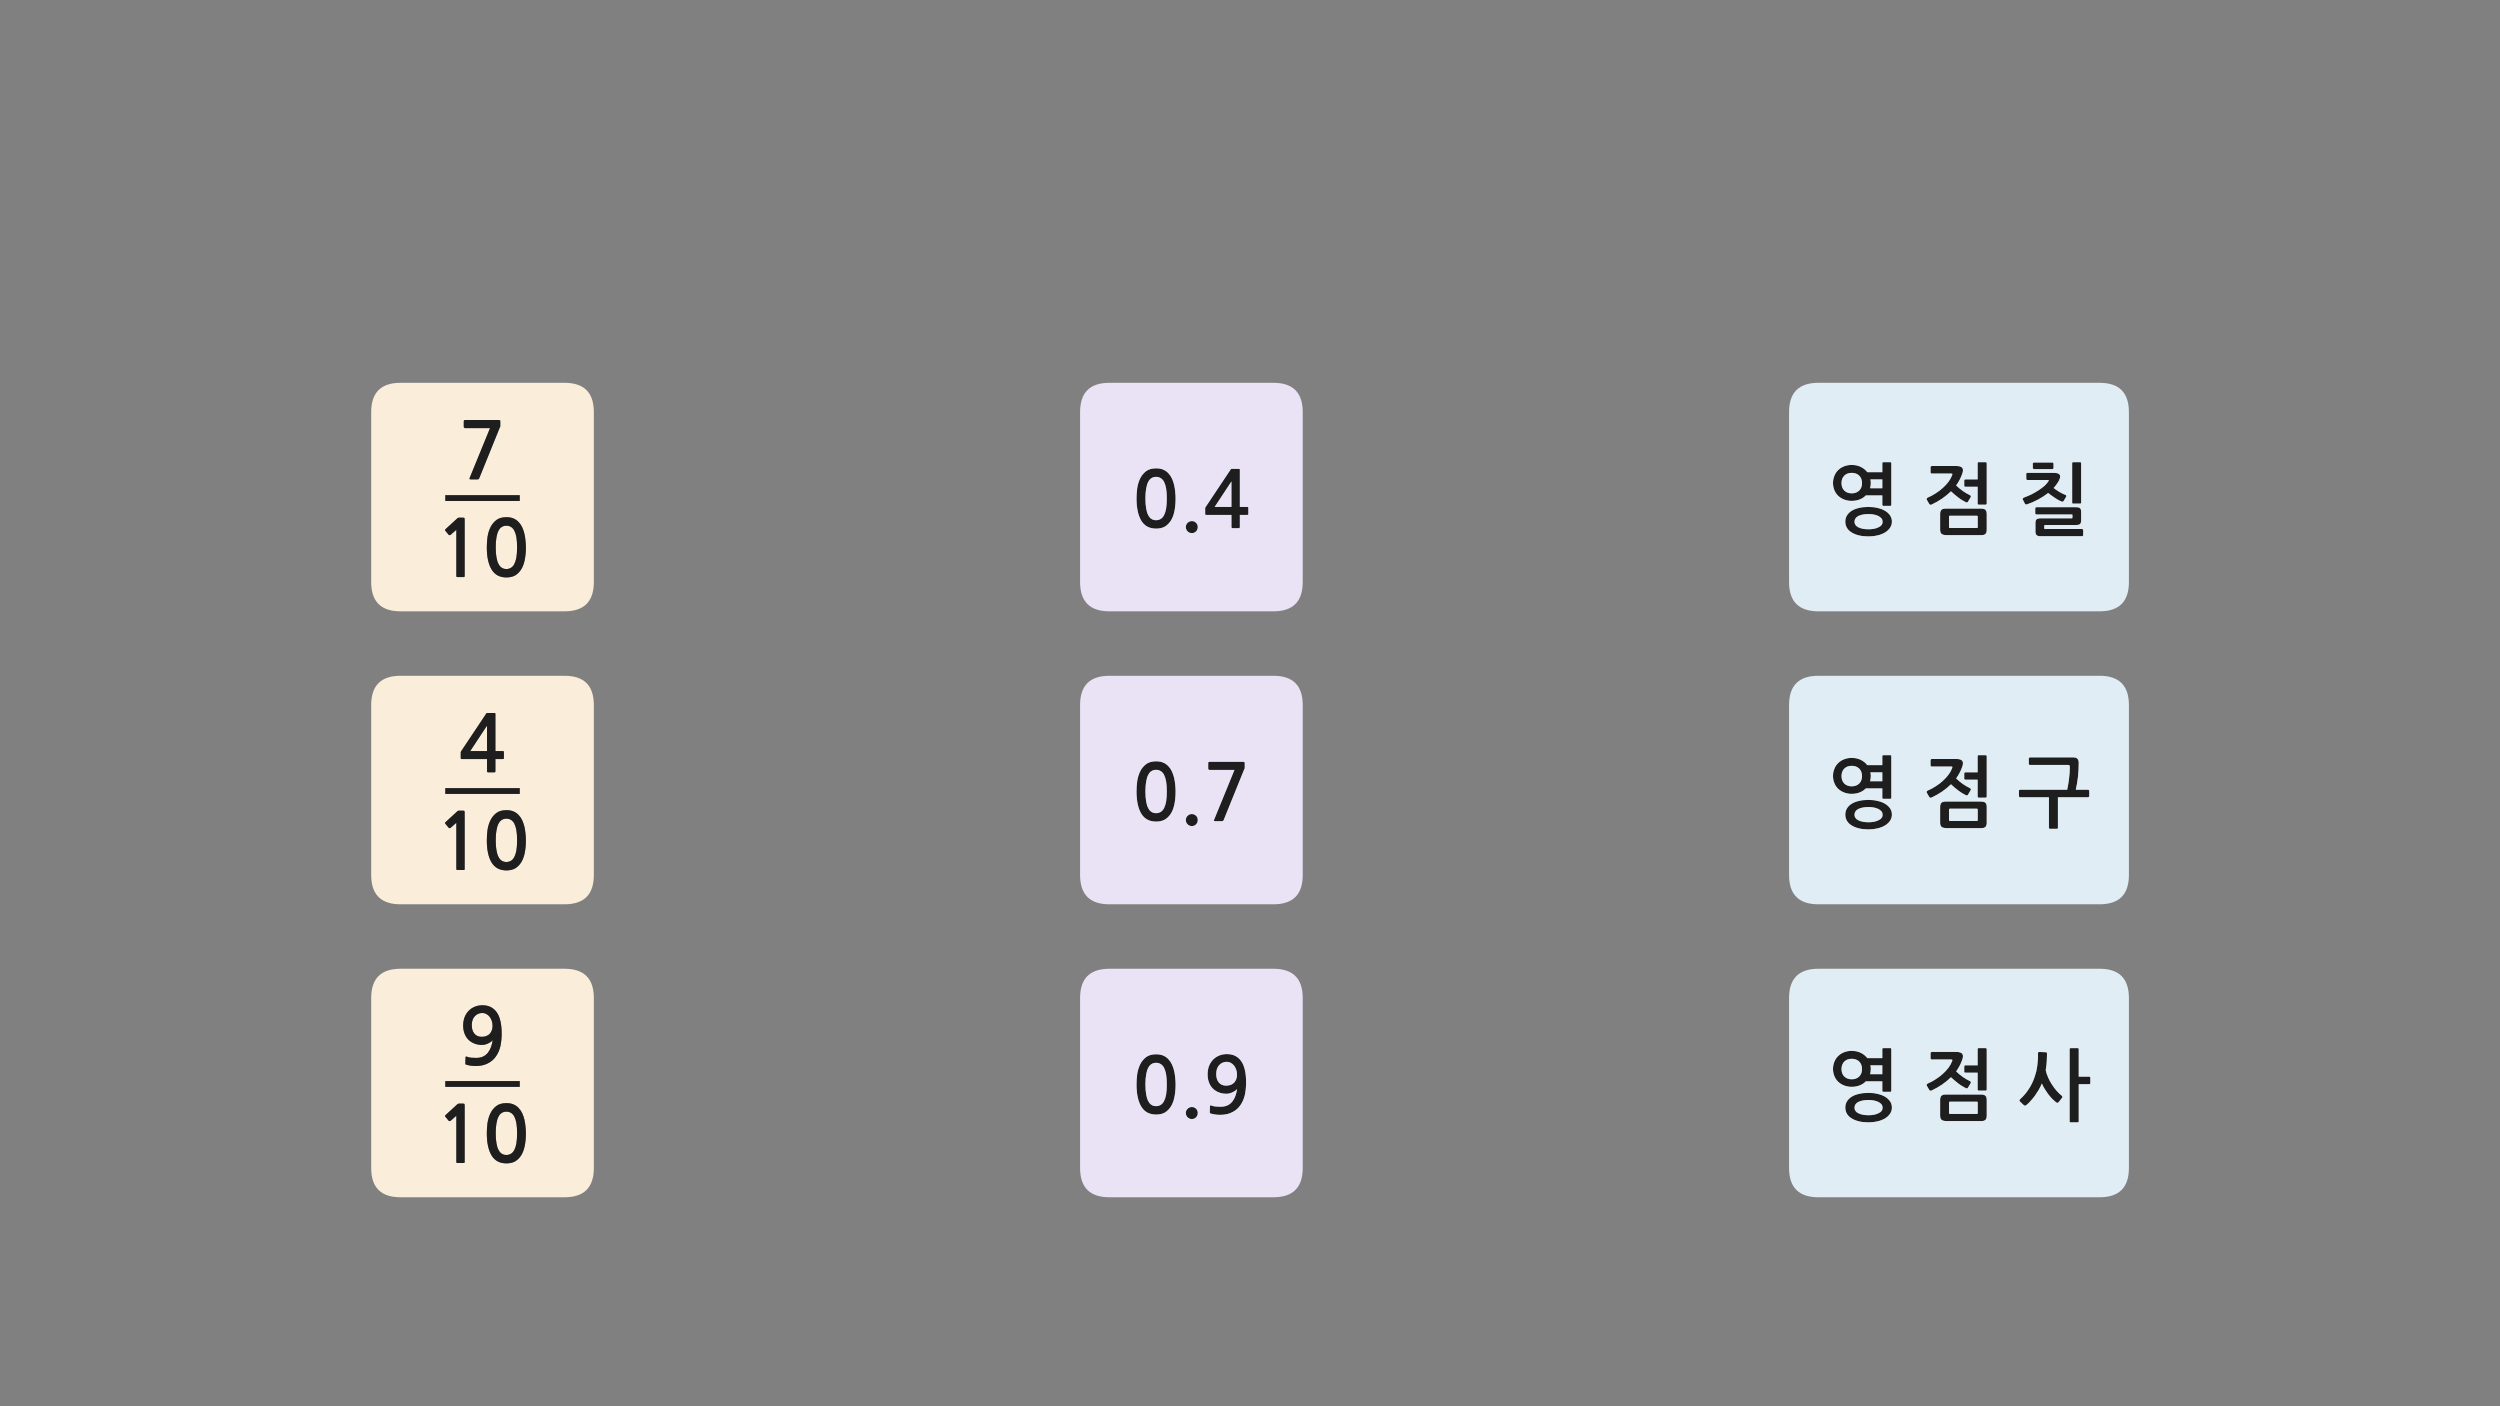 
<svg xmlns="http://www.w3.org/2000/svg" version="1.1" xmlns:xlink="http://www.w3.org/1999/xlink" preserveAspectRatio="none" x="0px" y="0px" width="1280px" height="720px" viewBox="0 0 1280 720">
<rect x="0" y="0" width="1280" height="720" fill="#808080" stroke="none"/>
<defs>
<g id="Layer0_0_FILL">
<path fill="#FAEDDA" stroke="none" d="
M 205.05 496
Q 190.05 496 190.05 511
L 190.05 598
Q 190.05 613 205.05 613
L 289.05 613
Q 304.05 613 304.05 598
L 304.05 511
Q 304.05 496 289.05 496
L 205.05 496
M 239.8 517.7
Q 241.1 516.3 242.95 515.5 244.75 514.7 247.05 514.7 251.75 514.7 254.3 518.25 256.85 521.8 256.85 529.25 256.85 532.6 256.2 535.65 255.5 538.65 253.9 540.9 252.35 543.15 249.75 544.45 247.2 545.8 243.5 545.8 242.35 545.8 240.9 545.6 239.5 545.4 238.55 545.05 238.2 544.95 238.25 544.55
L 238.35 541.35
Q 238.45 540.8 239 541 240.05 541.45 241.25 541.55 242.4 541.65 243.8 541.65 245.9 541.65 247.35 540.95 248.8 540.25 249.8 539 250.8 537.75 251.4 536.1 252 534.4 252.25 532.5 251.9 533 251.3 533.45 250.65 533.9 249.9 534.25 249.15 534.6 248.35 534.8 247.55 535 246.8 535 244.65 535 242.9 534.3 241.1 533.6 239.8 532.3 238.5 531 237.85 529.2 237.15 527.4 237.15 525.1 237.15 522.9 237.8 521 238.5 519.1 239.8 517.7
M 227.95 555
L 266.15 555 227.95 555
M 237.75 565.2
Q 237.9 565.35 237.9 566.15
L 237.9 594.95
Q 237.9 595.45 237.4 595.45
L 234.2 595.45
Q 233.65 595.45 233.65 594.95
L 233.65 571.25 230.7 573.85
Q 230.45 574 230.2 574 229.95 574.05 229.8 573.9
L 228 571.75
Q 227.85 571.6 227.9 571.35 227.9 571.15 228.1 570.95
L 234.25 565.3
Q 234.3 565.2 234.5 565.15 234.7 565.05 234.85 565.05
L 236.95 565.05
Q 237.65 565.05 237.75 565.2
M 254.15 566.25
Q 256.1 564.8 259.3 564.8 261.35 564.8 262.9 565.45 264.5 566.15 265.55 567.3 266.7 568.5 267.4 570.05 268.1 571.6 268.5 573.3 268.9 575 269.05 576.8 269.25 578.55 269.25 580.2 269.25 583.85 268.65 586.75 268.05 589.65 266.8 591.6 265.55 593.55 263.7 594.65 261.85 595.65 259.3 595.65 254.15 595.65 251.7 591.6 249.25 587.55 249.25 580.2 249.25 577.75 249.6 575 250 572.3 251.1 570 252.2 567.75 254.15 566.25
M 254.2 575.05
Q 253.8 577.2 253.8 580.2 253.8 583.3 254.2 585.45 254.55 587.55 255.3 588.85 256 590.2 257 590.75 258 591.35 259.3 591.35 260.5 591.35 261.55 590.75 262.55 590.2 263.3 588.85 264 587.55 264.4 585.45 264.75 583.3 264.75 580.2 264.75 577.2 264.4 575.05 264 572.95 263.3 571.6 262.55 570.3 261.55 569.75 260.5 569.15 259.3 569.15 258 569.15 257 569.75 256 570.3 255.3 571.6 254.55 572.95 254.2 575.05
M 241.55 524.9
Q 241.55 527.65 242.9 529.25 244.2 530.85 246.65 530.85 249.25 530.85 250.75 529.3 252.2 527.7 252.2 525.25 252.2 523.9 251.8 522.7 251.4 521.5 250.7 520.6 250 519.7 249.05 519.2 248.1 518.65 247 518.65 244.6 518.65 243.05 520.35 241.55 522 241.55 524.9
M 205.05 346
Q 190.05 346 190.05 361
L 190.05 448
Q 190.05 463 205.05 463
L 289.05 463
Q 304.05 463 304.05 448
L 304.05 361
Q 304.05 346 289.05 346
L 205.05 346
M 236.1 384.65
Q 236.25 384.35 236.4 384.2
L 248.8 365.6
Q 249 365.25 249.1 365.15 249.2 365.05 249.6 365.05
L 253.25 365.05
Q 253.55 365.05 253.6 365.2 253.65 365.3 253.65 365.65
L 253.65 384.55 257.35 384.55
Q 257.7 384.55 257.85 384.65 258 384.75 258 385.15
L 258 388.05
Q 258 388.45 257.85 388.55 257.7 388.65 257.35 388.65
L 253.65 388.65 253.65 394.75
Q 253.65 395.2 253.5 395.3 253.4 395.45 253 395.45
L 250.1 395.45
Q 249.65 395.45 249.5 395.3 249.35 395.15 249.35 394.75
L 249.35 388.65 236.55 388.65
Q 236.2 388.65 236.05 388.55 235.9 388.5 235.9 388.2
L 235.9 385.2
Q 235.9 384.95 236.1 384.65
M 227.95 405
L 266.15 405 227.95 405
M 265.55 417.3
Q 266.7 418.5 267.4 420.05 268.1 421.6 268.5 423.3 268.9 425 269.05 426.8 269.25 428.55 269.25 430.2 269.25 433.85 268.65 436.75 268.05 439.65 266.8 441.6 265.55 443.55 263.7 444.65 261.85 445.65 259.3 445.65 254.15 445.65 251.7 441.6 249.25 437.55 249.25 430.2 249.25 427.75 249.6 425 250 422.3 251.1 420 252.2 417.75 254.15 416.25 256.1 414.8 259.3 414.8 261.35 414.8 262.9 415.45 264.5 416.15 265.55 417.3
M 237.75 415.2
Q 237.9 415.35 237.9 416.15
L 237.9 444.95
Q 237.9 445.45 237.4 445.45
L 234.2 445.45
Q 233.65 445.45 233.65 444.95
L 233.65 421.25 230.7 423.85
Q 230.45 424 230.2 424 229.95 424.05 229.8 423.9
L 228 421.75
Q 227.85 421.6 227.9 421.35 227.9 421.15 228.1 420.95
L 234.25 415.3
Q 234.3 415.2 234.5 415.15 234.7 415.05 234.85 415.05
L 236.95 415.05
Q 237.65 415.05 237.75 415.2
M 261.55 419.75
Q 260.5 419.15 259.3 419.15 258 419.15 257 419.75 256 420.3 255.3 421.6 254.55 422.95 254.2 425.05 253.8 427.2 253.8 430.2 253.8 433.3 254.2 435.45 254.55 437.55 255.3 438.85 256 440.2 257 440.75 258 441.35 259.3 441.35 260.5 441.35 261.55 440.75 262.55 440.2 263.3 438.85 264 437.55 264.4 435.45 264.75 433.3 264.75 430.2 264.75 427.2 264.4 425.05 264 422.95 263.3 421.6 262.55 420.3 261.55 419.75
M 249.35 384.55
L 249.35 371.5 240.75 384.55 249.35 384.55
M 289.05 196
L 205.05 196
Q 190.05 196 190.05 211
L 190.05 298
Q 190.05 313 205.05 313
L 289.05 313
Q 304.05 313 304.05 298
L 304.05 211
Q 304.05 196 289.05 196
M 255.9 218.85
L 245.35 244.9
Q 245.15 245.2 245 245.35 244.85 245.45 244.45 245.45
L 241.2 245.45
Q 240.6 245.45 240.45 245.3 240.3 245.2 240.45 244.75
L 250.9 219.2 238.15 219.2
Q 237.85 219.2 237.65 219 237.45 218.85 237.45 218.5
L 237.45 215.7
Q 237.45 215.05 238.15 215.05
L 255.15 215.05
Q 255.85 215.05 256 215.2 256.15 215.35 256.15 215.8
L 256.15 218.2
Q 256.15 218.55 255.9 218.85
M 227.95 255
L 266.15 255 227.95 255
M 265.55 267.3
Q 266.7 268.5 267.4 270.05 268.1 271.6 268.5 273.3 268.9 275 269.05 276.8 269.25 278.55 269.25 280.2 269.25 283.85 268.65 286.75 268.05 289.65 266.8 291.6 265.55 293.55 263.7 294.65 261.85 295.65 259.3 295.65 254.15 295.65 251.7 291.6 249.25 287.55 249.25 280.2 249.25 277.75 249.6 275 250 272.3 251.1 270 252.2 267.75 254.15 266.25 256.1 264.8 259.3 264.8 261.35 264.8 262.9 265.45 264.5 266.15 265.55 267.3
M 237.75 265.2
Q 237.9 265.35 237.9 266.15
L 237.9 294.95
Q 237.9 295.45 237.4 295.45
L 234.2 295.45
Q 233.65 295.45 233.65 294.95
L 233.65 271.25 230.7 273.85
Q 230.45 274 230.2 274 229.95 274.05 229.8 273.9
L 228 271.75
Q 227.85 271.6 227.9 271.35 227.9 271.15 228.1 270.95
L 234.25 265.3
Q 234.3 265.2 234.5 265.15 234.7 265.05 234.85 265.05
L 236.95 265.05
Q 237.65 265.05 237.75 265.2
M 261.55 269.75
Q 260.5 269.15 259.3 269.15 258 269.15 257 269.75 256 270.3 255.3 271.6 254.55 272.95 254.2 275.05 253.8 277.2 253.8 280.2 253.8 283.3 254.2 285.45 254.55 287.55 255.3 288.85 256 290.2 257 290.75 258 291.35 259.3 291.35 260.5 291.35 261.55 290.75 262.55 290.2 263.3 288.85 264 287.55 264.4 285.45 264.75 283.3 264.75 280.2 264.75 277.2 264.4 275.05 264 272.95 263.3 271.6 262.55 270.3 261.55 269.75 Z"/>

<path fill="#1E1E1E" stroke="none" d="
M 259.3 564.8
Q 256.1 564.8 254.15 566.25 252.2 567.75 251.1 570 250 572.3 249.6 575 249.25 577.75 249.25 580.2 249.25 587.55 251.7 591.6 254.15 595.65 259.3 595.65 261.85 595.65 263.7 594.65 265.55 593.55 266.8 591.6 268.05 589.65 268.65 586.75 269.25 583.85 269.25 580.2 269.25 578.55 269.05 576.8 268.9 575 268.5 573.3 268.1 571.6 267.4 570.05 266.7 568.5 265.55 567.3 264.5 566.15 262.9 565.45 261.35 564.8 259.3 564.8
M 253.8 580.2
Q 253.8 577.2 254.2 575.05 254.55 572.95 255.3 571.6 256 570.3 257 569.75 258 569.15 259.3 569.15 260.5 569.15 261.55 569.75 262.55 570.3 263.3 571.6 264 572.95 264.4 575.05 264.75 577.2 264.75 580.2 264.75 583.3 264.4 585.45 264 587.55 263.3 588.85 262.55 590.2 261.55 590.75 260.5 591.35 259.3 591.35 258 591.35 257 590.75 256 590.2 255.3 588.85 254.55 587.55 254.2 585.45 253.8 583.3 253.8 580.2
M 237.9 566.15
Q 237.9 565.35 237.75 565.2 237.65 565.05 236.95 565.05
L 234.85 565.05
Q 234.7 565.05 234.5 565.15 234.3 565.2 234.25 565.3
L 228.1 570.95
Q 227.9 571.15 227.9 571.35 227.85 571.6 228 571.75
L 229.8 573.9
Q 229.95 574.05 230.2 574 230.45 574 230.7 573.85
L 233.65 571.25 233.65 594.95
Q 233.65 595.45 234.2 595.45
L 237.4 595.45
Q 237.9 595.45 237.9 594.95
L 237.9 566.15
M 242.95 515.5
Q 241.1 516.3 239.8 517.7 238.5 519.1 237.8 521 237.15 522.9 237.15 525.1 237.15 527.4 237.85 529.2 238.5 531 239.8 532.3 241.1 533.6 242.9 534.3 244.65 535 246.8 535 247.55 535 248.35 534.8 249.15 534.6 249.9 534.25 250.65 533.9 251.3 533.45 251.9 533 252.25 532.5 252 534.4 251.4 536.1 250.8 537.75 249.8 539 248.8 540.25 247.35 540.95 245.9 541.65 243.8 541.65 242.4 541.65 241.25 541.55 240.05 541.45 239 541 238.45 540.8 238.35 541.35
L 238.25 544.55
Q 238.2 544.95 238.55 545.05 239.5 545.4 240.9 545.6 242.35 545.8 243.5 545.8 247.2 545.8 249.75 544.45 252.35 543.15 253.9 540.9 255.5 538.65 256.2 535.65 256.85 532.6 256.85 529.25 256.85 521.8 254.3 518.25 251.75 514.7 247.05 514.7 244.75 514.7 242.95 515.5
M 242.9 529.25
Q 241.55 527.65 241.55 524.9 241.55 522 243.05 520.35 244.6 518.65 247 518.65 248.1 518.65 249.05 519.2 250 519.7 250.7 520.6 251.4 521.5 251.8 522.7 252.2 523.9 252.2 525.25 252.2 527.7 250.75 529.3 249.25 530.85 246.65 530.85 244.2 530.85 242.9 529.25
M 237.9 416.15
Q 237.9 415.35 237.75 415.2 237.65 415.05 236.95 415.05
L 234.85 415.05
Q 234.7 415.05 234.5 415.15 234.3 415.2 234.25 415.3
L 228.1 420.95
Q 227.9 421.15 227.9 421.35 227.85 421.6 228 421.75
L 229.8 423.9
Q 229.95 424.05 230.2 424 230.45 424 230.7 423.85
L 233.65 421.25 233.65 444.95
Q 233.65 445.45 234.2 445.45
L 237.4 445.45
Q 237.9 445.45 237.9 444.95
L 237.9 416.15
M 267.4 420.05
Q 266.7 418.5 265.55 417.3 264.5 416.15 262.9 415.45 261.35 414.8 259.3 414.8 256.1 414.8 254.15 416.25 252.2 417.75 251.1 420 250 422.3 249.6 425 249.25 427.75 249.25 430.2 249.25 437.55 251.7 441.6 254.15 445.65 259.3 445.65 261.85 445.65 263.7 444.65 265.55 443.55 266.8 441.6 268.05 439.65 268.65 436.75 269.25 433.85 269.25 430.2 269.25 428.55 269.05 426.8 268.9 425 268.5 423.3 268.1 421.6 267.4 420.05
M 259.3 419.15
Q 260.5 419.15 261.55 419.75 262.55 420.3 263.3 421.6 264 422.95 264.4 425.05 264.75 427.2 264.75 430.2 264.75 433.3 264.4 435.45 264 437.55 263.3 438.85 262.55 440.2 261.55 440.75 260.5 441.35 259.3 441.35 258 441.35 257 440.75 256 440.2 255.3 438.85 254.55 437.55 254.2 435.45 253.8 433.3 253.8 430.2 253.8 427.2 254.2 425.05 254.55 422.95 255.3 421.6 256 420.3 257 419.75 258 419.15 259.3 419.15
M 236.4 384.2
Q 236.25 384.35 236.1 384.65 235.9 384.95 235.9 385.2
L 235.9 388.2
Q 235.9 388.5 236.05 388.55 236.2 388.65 236.55 388.65
L 249.35 388.65 249.35 394.75
Q 249.35 395.15 249.5 395.3 249.65 395.45 250.1 395.45
L 253 395.45
Q 253.4 395.45 253.5 395.3 253.65 395.2 253.65 394.75
L 253.65 388.65 257.35 388.65
Q 257.7 388.65 257.85 388.55 258 388.45 258 388.05
L 258 385.15
Q 258 384.75 257.85 384.65 257.7 384.55 257.35 384.55
L 253.65 384.55 253.65 365.65
Q 253.65 365.3 253.6 365.2 253.55 365.05 253.25 365.05
L 249.6 365.05
Q 249.2 365.05 249.1 365.15 249 365.25 248.8 365.6
L 236.4 384.2
M 249.35 371.5
L 249.35 384.55 240.75 384.55 249.35 371.5
M 237.9 266.15
Q 237.9 265.35 237.75 265.2 237.65 265.05 236.95 265.05
L 234.85 265.05
Q 234.7 265.05 234.5 265.15 234.3 265.2 234.25 265.3
L 228.1 270.95
Q 227.9 271.15 227.9 271.35 227.85 271.6 228 271.75
L 229.8 273.9
Q 229.95 274.05 230.2 274 230.45 274 230.7 273.85
L 233.65 271.25 233.65 294.95
Q 233.65 295.45 234.2 295.45
L 237.4 295.45
Q 237.9 295.45 237.9 294.95
L 237.9 266.15
M 267.4 270.05
Q 266.7 268.5 265.55 267.3 264.5 266.15 262.9 265.45 261.35 264.8 259.3 264.8 256.1 264.8 254.15 266.25 252.2 267.75 251.1 270 250 272.3 249.6 275 249.25 277.75 249.25 280.2 249.25 287.55 251.7 291.6 254.15 295.65 259.3 295.65 261.85 295.65 263.7 294.65 265.55 293.55 266.8 291.6 268.05 289.65 268.65 286.75 269.25 283.85 269.25 280.2 269.25 278.55 269.05 276.8 268.9 275 268.5 273.3 268.1 271.6 267.4 270.05
M 259.3 269.15
Q 260.5 269.15 261.55 269.75 262.55 270.3 263.3 271.6 264 272.95 264.4 275.05 264.75 277.2 264.75 280.2 264.75 283.3 264.4 285.45 264 287.55 263.3 288.85 262.55 290.2 261.55 290.75 260.5 291.35 259.3 291.35 258 291.35 257 290.75 256 290.2 255.3 288.85 254.55 287.55 254.2 285.45 253.8 283.3 253.8 280.2 253.8 277.2 254.2 275.05 254.55 272.95 255.3 271.6 256 270.3 257 269.75 258 269.15 259.3 269.15
M 245.35 244.9
L 255.9 218.85
Q 256.15 218.55 256.15 218.2
L 256.15 215.8
Q 256.15 215.35 256 215.2 255.85 215.05 255.15 215.05
L 238.15 215.05
Q 237.45 215.05 237.45 215.7
L 237.45 218.5
Q 237.45 218.85 237.65 219 237.85 219.2 238.15 219.2
L 250.9 219.2 240.45 244.75
Q 240.3 245.2 240.45 245.3 240.6 245.45 241.2 245.45
L 244.45 245.45
Q 244.85 245.45 245 245.35 245.15 245.2 245.35 244.9
M 635.45 543.25
Q 632.9 539.7 628.2 539.7 625.9 539.7 624.1 540.5 622.25 541.3 620.95 542.7 619.65 544.1 618.95 546 618.3 547.9 618.3 550.1 618.3 552.4 619 554.2 619.65 556 620.95 557.3 622.25 558.6 624.05 559.3 625.8 560 627.95 560 628.7 560 629.5 559.8 630.3 559.6 631.05 559.25 631.8 558.9 632.45 558.45 633.05 558 633.4 557.5 633.15 559.4 632.55 561.1 631.95 562.75 630.95 564 629.95 565.25 628.5 565.95 627.05 566.65 624.95 566.65 623.55 566.65 622.4 566.55 621.2 566.45 620.15 566 619.6 565.8 619.5 566.35
L 619.4 569.55
Q 619.35 569.95 619.7 570.05 620.65 570.4 622.05 570.6 623.5 570.8 624.65 570.8 628.35 570.8 630.9 569.45 633.5 568.15 635.05 565.9 636.65 563.65 637.35 560.65 638 557.6 638 554.25 638 546.8 635.45 543.25
M 628.15 543.65
Q 629.25 543.65 630.2 544.2 631.15 544.7 631.85 545.6 632.55 546.5 632.95 547.7 633.35 548.9 633.35 550.25 633.35 552.7 631.9 554.3 630.4 555.85 627.8 555.85 625.35 555.85 624.05 554.25 622.7 552.65 622.7 549.9 622.7 547 624.2 545.35 625.75 543.65 628.15 543.65
M 608.05 572.05
Q 608.95 572.95 610.25 572.95 611.5 572.95 612.4 572.05 613.25 571.15 613.25 569.85 613.25 568.55 612.4 567.7 611.5 566.8 610.25 566.8 608.95 566.8 608.05 567.7 607.15 568.55 607.15 569.85 607.15 571.15 608.05 572.05
M 591.95 539.8
Q 588.75 539.8 586.8 541.25 584.85 542.75 583.75 545 582.65 547.3 582.25 550 581.9 552.75 581.9 555.2 581.9 562.55 584.35 566.6 586.8 570.65 591.95 570.65 594.5 570.65 596.35 569.65 598.2 568.55 599.45 566.6 600.7 564.65 601.3 561.75 601.9 558.85 601.9 555.2 601.9 553.55 601.7 551.8 601.55 550 601.15 548.3 600.75 546.6 600.05 545.05 599.35 543.5 598.2 542.3 597.15 541.15 595.55 540.45 594 539.8 591.95 539.8
M 587.95 546.6
Q 588.65 545.3 589.65 544.75 590.65 544.15 591.95 544.15 593.15 544.15 594.2 544.75 595.2 545.3 595.95 546.6 596.65 547.95 597.05 550.05 597.4 552.2 597.4 555.2 597.4 558.3 597.05 560.45 596.65 562.55 595.95 563.85 595.2 565.2 594.2 565.75 593.15 566.35 591.95 566.35 590.65 566.35 589.65 565.75 588.65 565.2 587.95 563.85 587.2 562.55 586.85 560.45 586.45 558.3 586.45 555.2 586.45 552.2 586.85 550.05 587.2 547.95 587.95 546.6
M 1064.3 537.2
Q 1064.3 536.65 1063.75 536.65
L 1060.2 536.65
Q 1059.65 536.65 1059.65 537.2
L 1059.65 574.1
Q 1059.65 574.65 1060.2 574.65
L 1063.75 574.65
Q 1064.3 574.65 1064.3 574.1
L 1064.3 555.1 1069.7 555.1
Q 1069.9 555.1 1070.1 554.95 1070.25 554.8 1070.25 554.55
L 1070.25 551.75
Q 1070.25 551.55 1070.1 551.4 1069.9 551.25 1069.7 551.25
L 1064.3 551.25 1064.3 537.2
M 1047.9 543.9
Q 1048.05 541.8 1048.05 539.35 1048.05 539.1 1047.9 538.95 1047.75 538.75 1047.55 538.75
L 1044 538.6
Q 1043.8 538.6 1043.6 538.8 1043.45 539 1043.45 539.2 1043.5 541 1043.4 542.55 1043.3 544.15 1043.1 545.6 1042.9 547.05 1042.6 548.5 1042.25 549.9 1041.75 551.35 1040.65 554.65 1038.8 557.5 1036.95 560.4 1034.35 562.75 1033.65 563.4 1034.25 564
L 1036.1 565.75
Q 1036.75 566.4 1037.5 565.8 1038.6 564.9 1039.7 563.65 1040.8 562.45 1041.85 561.05 1042.85 559.65 1043.8 558.05 1044.7 556.45 1045.45 554.75 1045.95 556 1046.8 557.4 1047.65 558.8 1048.6 560.1 1049.6 561.4 1050.65 562.5 1051.75 563.6 1052.7 564.35 1053.1 564.65 1053.45 564.65 1053.8 564.6 1054 564.3
L 1055.65 562.25
Q 1056.25 561.5 1055.6 561 1054.3 560 1053 558.5 1051.7 557.05 1050.6 555.3 1049.45 553.55 1048.65 551.7 1047.8 549.8 1047.4 547.95 1047.75 546 1047.9 543.9
M 996.2 560.4
Q 994.7 560.4 994 561.05 993.35 561.75 993.35 563.25
L 993.35 571.15
Q 993.35 572.75 994.15 573.4 995 574 996.85 574
L 1014.3 574
Q 1015.85 574 1016.5 573.4 1017.2 572.75 1017.2 571.25
L 1017.2 563.3
Q 1017.2 561.7 1016.55 561.05 1015.9 560.4 1014.1 560.4
L 996.2 560.4
M 997.9 564.6
Q 997.9 564.2 998 564.15 998.1 564.05 998.45 564.05
L 1012.1 564.05
Q 1012.4 564.05 1012.5 564.15 1012.6 564.25 1012.6 564.65
L 1012.6 569.8
Q 1012.6 570.2 1012.5 570.25 1012.4 570.35 1012.1 570.35
L 998.45 570.35
Q 998.1 570.35 998 570.25 997.9 570.2 997.9 569.8
L 997.9 564.6
M 988.45 541.8
Q 988.45 542.45 989.05 542.45
L 998.95 542.45
Q 999.6 542.45 999.6 542.75 999.65 543.05 999.45 543.4 998.85 545 997.65 546.65 996.45 548.25 994.8 549.75 993.2 551.25 991.2 552.5 989.2 553.85 986.95 554.8 986.55 555 986.45 555.35 986.4 555.7 986.6 556
L 987.75 558
Q 988 558.4 988.4 558.45 988.8 558.45 989.05 558.3 991.9 556.95 994.4 555.25 996.85 553.55 998.9 551.55 999.75 552.4 1000.75 553.2 1001.75 554.05 1002.75 554.8 1003.8 555.6 1004.75 556.15 1005.7 556.75 1006.45 557.1 1006.85 557.3 1007.15 557.25 1007.45 557.15 1007.65 556.8
L 1008.9 554.7
Q 1009.4 553.9 1008.55 553.5 1007.75 553.15 1006.85 552.6 1005.9 552 1004.95 551.4 1004.05 550.75 1003.15 550 1002.3 549.25 1001.55 548.55 1003.5 545.8 1004.5 543 1004.65 542.6 1004.8 542.15 1004.9 541.65 1005 541.25 1005.2 539.9 1004.35 539.25 1003.45 538.6 1001.7 538.6
L 989.05 538.6
Q 988.85 538.6 988.65 538.8 988.45 538.95 988.45 539.2
L 988.45 541.8
M 1017.2 537.2
Q 1017.2 536.95 1017 536.8 1016.85 536.65 1016.65 536.65
L 1013.1 536.65
Q 1012.55 536.65 1012.55 537.2
L 1012.55 545.45 1006.3 545.45
Q 1006.05 545.45 1005.9 545.6 1005.7 545.75 1005.7 545.95
L 1005.7 548.75
Q 1005.7 548.95 1005.9 549.1 1006.05 549.2 1006.3 549.2
L 1012.55 549.2 1012.55 557.85
Q 1012.55 558.05 1012.7 558.25 1012.85 558.4 1013.1 558.4
L 1016.65 558.4
Q 1016.85 558.4 1017 558.25 1017.2 558.05 1017.2 557.85
L 1017.2 537.2
M 961.4 560.1
Q 959.25 559.55 956.7 559.55 953.9 559.55 951.7 560.1 949.5 560.6 947.95 561.6 946.4 562.6 945.6 564 944.8 565.4 944.8 567.05 944.8 568.8 945.6 570.2 946.4 571.6 947.95 572.55 949.5 573.55 951.7 574.1 953.9 574.65 956.7 574.65 959.25 574.65 961.4 574.1 963.65 573.55 965.25 572.55 966.85 571.55 967.75 570.15 968.65 568.75 968.65 567.05 968.65 565.35 967.75 563.95 966.85 562.6 965.25 561.6 963.65 560.6 961.4 560.1
M 956.7 563.2
Q 958.1 563.2 959.45 563.45 960.75 563.7 961.75 564.2 962.75 564.7 963.35 565.45 963.9 566.15 963.9 567.2 963.9 568.15 963.35 568.85 962.75 569.55 961.75 570 960.75 570.5 959.45 570.75 958.1 571 956.7 571 955.1 571 953.8 570.75 952.5 570.5 951.5 570 950.55 569.55 950.05 568.85 949.5 568.15 949.5 567.2 949.5 565.2 951.45 564.2 953.45 563.2 956.7 563.2
M 941.15 540.7
Q 939.85 541.95 939.2 543.65 938.5 545.35 938.5 547.25 938.5 549.25 939.2 550.95 939.85 552.6 941.15 553.85 942.4 555.05 944.2 555.75 945.95 556.45 948.05 556.45 950.35 556.45 952.2 555.7 954 555 955.3 553.65
L 963.75 553.65 963.75 558.4
Q 963.75 559 964.3 559
L 967.85 559
Q 968.35 559 968.35 558.4
L 968.35 537.2
Q 968.35 536.65 967.85 536.65
L 964.3 536.65
Q 963.75 536.65 963.75 537.2
L 963.75 541.75 956.05 541.75
Q 954.75 540.05 952.7 539.05 950.65 538.05 948.05 538.05 945.95 538.05 944.2 538.75 942.4 539.45 941.15 540.7
M 944.3 543.5
Q 945.75 542.1 948.05 542.1 950.45 542.1 951.9 543.5 953.35 544.95 953.35 547.35 953.35 549.8 951.9 551.2 950.45 552.6 948.05 552.6 945.75 552.6 944.3 551.2 942.85 549.8 942.85 547.35 942.85 544.95 944.3 543.5
M 963.75 545.45
L 963.75 550 957.5 550
Q 957.65 549.35 957.75 548.65 957.85 548 957.85 547.25 957.85 546.45 957.65 545.45
L 963.75 545.45
M 610.25 416.8
Q 608.95 416.8 608.05 417.7 607.15 418.55 607.15 419.85 607.15 421.15 608.05 422.05 608.95 422.95 610.25 422.95 611.5 422.95 612.4 422.05 613.25 421.15 613.25 419.85 613.25 418.55 612.4 417.7 611.5 416.8 610.25 416.8
M 618.8 394
Q 619 394.2 619.3 394.2
L 632.05 394.2 621.6 419.75
Q 621.45 420.2 621.6 420.3 621.75 420.45 622.35 420.45
L 625.6 420.45
Q 626 420.45 626.15 420.35 626.3 420.2 626.5 419.9
L 637.05 393.85
Q 637.3 393.55 637.3 393.2
L 637.3 390.8
Q 637.3 390.35 637.15 390.2 637 390.05 636.3 390.05
L 619.3 390.05
Q 618.6 390.05 618.6 390.7
L 618.6 393.5
Q 618.6 393.85 618.8 394
M 586.8 391.25
Q 584.85 392.75 583.75 395 582.65 397.3 582.25 400 581.9 402.75 581.9 405.2 581.9 412.55 584.35 416.6 586.8 420.65 591.95 420.65 594.5 420.65 596.35 419.65 598.2 418.55 599.45 416.6 600.7 414.65 601.3 411.75 601.9 408.85 601.9 405.2 601.9 403.55 601.7 401.8 601.55 400 601.15 398.3 600.75 396.6 600.05 395.05 599.35 393.5 598.2 392.3 597.15 391.15 595.55 390.45 594 389.8 591.95 389.8 588.75 389.8 586.8 391.25
M 589.65 394.75
Q 590.65 394.15 591.95 394.15 593.15 394.15 594.2 394.75 595.2 395.3 595.95 396.6 596.65 397.95 597.05 400.05 597.4 402.2 597.4 405.2 597.4 408.3 597.05 410.45 596.65 412.55 595.95 413.85 595.2 415.2 594.2 415.75 593.15 416.35 591.95 416.35 590.65 416.35 589.65 415.75 588.65 415.2 587.95 413.85 587.2 412.55 586.85 410.45 586.45 408.3 586.45 405.2 586.45 402.2 586.85 400.05 587.2 397.95 587.95 396.6 588.65 395.3 589.65 394.75
M 612.4 272.05
Q 613.25 271.15 613.25 269.85 613.25 268.55 612.4 267.7 611.5 266.8 610.25 266.8 608.95 266.8 608.05 267.7 607.15 268.55 607.15 269.85 607.15 271.15 608.05 272.05 608.95 272.95 610.25 272.95 611.5 272.95 612.4 272.05
M 586.8 241.25
Q 584.85 242.75 583.75 245 582.65 247.3 582.25 250 581.9 252.75 581.9 255.2 581.9 262.55 584.35 266.6 586.8 270.65 591.95 270.65 594.5 270.65 596.35 269.65 598.2 268.55 599.45 266.6 600.7 264.65 601.3 261.75 601.9 258.85 601.9 255.2 601.9 253.55 601.7 251.8 601.55 250 601.15 248.3 600.75 246.6 600.05 245.05 599.35 243.5 598.2 242.3 597.15 241.15 595.55 240.45 594 239.8 591.95 239.8 588.75 239.8 586.8 241.25
M 589.65 244.75
Q 590.65 244.15 591.95 244.15 593.15 244.15 594.2 244.75 595.2 245.3 595.95 246.6 596.65 247.95 597.05 250.05 597.4 252.2 597.4 255.2 597.4 258.3 597.05 260.45 596.65 262.55 595.95 263.85 595.2 265.2 594.2 265.75 593.15 266.35 591.95 266.35 590.65 266.35 589.65 265.75 588.65 265.2 587.95 263.85 587.2 262.55 586.85 260.45 586.45 258.3 586.45 255.2 586.45 252.2 586.85 250.05 587.2 247.95 587.95 246.6 588.65 245.3 589.65 244.75
M 630.25 240.15
Q 630.15 240.25 629.95 240.6
L 617.55 259.2
Q 617.4 259.35 617.25 259.65 617.05 259.95 617.05 260.2
L 617.05 263.2
Q 617.05 263.5 617.2 263.55 617.35 263.65 617.7 263.65
L 630.5 263.65 630.5 269.75
Q 630.5 270.15 630.65 270.3 630.8 270.45 631.25 270.45
L 634.15 270.45
Q 634.55 270.45 634.65 270.3 634.8 270.2 634.8 269.75
L 634.8 263.65 638.5 263.65
Q 638.85 263.65 639 263.55 639.15 263.45 639.15 263.05
L 639.15 260.15
Q 639.15 259.75 639 259.65 638.85 259.55 638.5 259.55
L 634.8 259.55 634.8 240.65
Q 634.8 240.3 634.75 240.2 634.7 240.05 634.4 240.05
L 630.75 240.05
Q 630.35 240.05 630.25 240.15
M 630.5 259.55
L 621.9 259.55 630.5 246.5 630.5 259.55
M 1039.35 387.8
Q 1039.15 387.8 1038.95 387.95 1038.75 388.05 1038.75 388.3
L 1038.75 391.15
Q 1038.75 391.4 1038.95 391.5 1039.15 391.65 1039.35 391.65
L 1058.65 391.65
Q 1059.2 391.65 1059.45 391.8 1059.75 391.95 1059.75 392.5 1059.75 395.6 1059.35 398.75 1058.95 401.9 1058.4 404.35
L 1034.3 404.35
Q 1034 404.35 1033.85 404.5 1033.7 404.7 1033.7 404.95
L 1033.7 407.6
Q 1033.7 407.75 1033.85 408 1034 408.2 1034.3 408.2
L 1049.05 408.2 1049.05 423.8
Q 1049.05 424.35 1049.65 424.35
L 1053.1 424.35
Q 1053.65 424.35 1053.65 423.8
L 1053.65 408.2 1069.1 408.2
Q 1069.3 408.2 1069.5 408 1069.7 407.75 1069.7 407.6
L 1069.7 404.95
Q 1069.7 404.75 1069.5 404.55 1069.3 404.35 1069.1 404.35
L 1062.8 404.35
Q 1063.5 401.25 1063.9 397.9 1064.3 394.55 1064.3 390.65 1064.3 389.2 1063.65 388.5 1062.95 387.8 1061.65 387.8
L 1039.35 387.8
M 1017.2 413.3
Q 1017.2 411.7 1016.55 411.05 1015.9 410.4 1014.1 410.4
L 996.2 410.4
Q 994.7 410.4 994 411.05 993.35 411.75 993.35 413.25
L 993.35 421.15
Q 993.35 422.75 994.15 423.4 995 424 996.85 424
L 1014.3 424
Q 1015.85 424 1016.5 423.4 1017.2 422.75 1017.2 421.25
L 1017.2 413.3
M 1012.6 414.65
L 1012.6 419.8
Q 1012.6 420.2 1012.5 420.25 1012.4 420.35 1012.1 420.35
L 998.45 420.35
Q 998.1 420.35 998 420.25 997.9 420.2 997.9 419.8
L 997.9 414.6
Q 997.9 414.2 998 414.15 998.1 414.05 998.45 414.05
L 1012.1 414.05
Q 1012.4 414.05 1012.5 414.15 1012.6 414.25 1012.6 414.65
M 1006.3 395.45
Q 1006.05 395.45 1005.9 395.6 1005.7 395.75 1005.7 395.95
L 1005.7 398.75
Q 1005.7 398.95 1005.9 399.1 1006.05 399.2 1006.3 399.2
L 1012.55 399.2 1012.55 407.85
Q 1012.55 408.05 1012.7 408.25 1012.85 408.4 1013.1 408.4
L 1016.65 408.4
Q 1016.85 408.4 1017 408.25 1017.2 408.05 1017.2 407.85
L 1017.2 387.2
Q 1017.2 386.95 1017 386.8 1016.85 386.65 1016.65 386.65
L 1013.1 386.65
Q 1012.55 386.65 1012.55 387.2
L 1012.55 395.45 1006.3 395.45
M 988.45 391.8
Q 988.45 392.45 989.05 392.45
L 998.95 392.45
Q 999.6 392.45 999.6 392.75 999.65 393.05 999.45 393.4 998.85 395 997.65 396.65 996.45 398.25 994.8 399.75 993.2 401.25 991.2 402.5 989.2 403.85 986.95 404.8 986.55 405 986.45 405.35 986.4 405.7 986.6 406
L 987.75 408
Q 988 408.4 988.4 408.45 988.8 408.45 989.05 408.3 991.9 406.95 994.4 405.25 996.85 403.55 998.9 401.55 999.75 402.4 1000.75 403.2 1001.75 404.05 1002.75 404.8 1003.8 405.6 1004.75 406.15 1005.7 406.75 1006.45 407.1 1006.85 407.3 1007.15 407.25 1007.45 407.15 1007.65 406.8
L 1008.9 404.7
Q 1009.4 403.9 1008.55 403.5 1007.75 403.15 1006.85 402.6 1005.9 402 1004.95 401.4 1004.05 400.75 1003.15 400 1002.3 399.25 1001.55 398.55 1003.5 395.8 1004.5 393 1004.65 392.6 1004.8 392.15 1004.9 391.65 1005 391.25 1005.2 389.9 1004.35 389.25 1003.45 388.6 1001.7 388.6
L 989.05 388.6
Q 988.85 388.6 988.65 388.8 988.45 388.95 988.45 389.2
L 988.45 391.8
M 961.4 410.1
Q 959.25 409.55 956.7 409.55 953.9 409.55 951.7 410.1 949.5 410.6 947.95 411.6 946.4 412.6 945.6 414 944.8 415.4 944.8 417.05 944.8 418.8 945.6 420.2 946.4 421.6 947.95 422.55 949.5 423.55 951.7 424.1 953.9 424.65 956.7 424.65 959.25 424.65 961.4 424.1 963.65 423.55 965.25 422.55 966.85 421.55 967.75 420.15 968.65 418.75 968.65 417.05 968.65 415.35 967.75 413.95 966.85 412.6 965.25 411.6 963.65 410.6 961.4 410.1
M 956.7 413.2
Q 958.1 413.2 959.45 413.45 960.75 413.7 961.75 414.2 962.75 414.7 963.35 415.45 963.9 416.15 963.9 417.2 963.9 418.15 963.35 418.85 962.75 419.55 961.75 420 960.75 420.5 959.45 420.75 958.1 421 956.7 421 955.1 421 953.8 420.75 952.5 420.5 951.5 420 950.55 419.55 950.05 418.85 949.5 418.15 949.5 417.2 949.5 415.2 951.45 414.2 953.45 413.2 956.7 413.2
M 941.15 390.7
Q 939.85 391.95 939.2 393.65 938.5 395.35 938.5 397.25 938.5 399.25 939.2 400.95 939.85 402.6 941.15 403.85 942.4 405.05 944.2 405.75 945.95 406.45 948.05 406.45 950.35 406.45 952.2 405.7 954 405 955.3 403.65
L 963.75 403.65 963.75 408.4
Q 963.75 409 964.3 409
L 967.85 409
Q 968.35 409 968.35 408.4
L 968.35 387.2
Q 968.35 386.65 967.85 386.65
L 964.3 386.65
Q 963.75 386.65 963.75 387.2
L 963.75 391.75 956.05 391.75
Q 954.75 390.05 952.7 389.05 950.65 388.05 948.05 388.05 945.95 388.05 944.2 388.75 942.4 389.45 941.15 390.7
M 944.3 393.5
Q 945.75 392.1 948.05 392.1 950.45 392.1 951.9 393.5 953.35 394.95 953.35 397.35 953.35 399.8 951.9 401.2 950.45 402.6 948.05 402.6 945.75 402.6 944.3 401.2 942.85 399.8 942.85 397.35 942.85 394.95 944.3 393.5
M 957.65 395.45
L 963.75 395.45 963.75 400 957.5 400
Q 957.65 399.35 957.75 398.65 957.85 398 957.85 397.25 957.85 396.45 957.65 395.45
M 1041.4 236.8
Q 1041.25 236.8 1041 236.95 1040.8 237.1 1040.8 237.4
L 1040.8 239.6
Q 1040.8 239.85 1041 240 1041.25 240.2 1041.4 240.2
L 1050.75 240.2
Q 1051.05 240.2 1051.2 240 1051.4 239.8 1051.4 239.55
L 1051.4 237.4
Q 1051.4 237.2 1051.2 236.95 1051 236.8 1050.75 236.8
L 1041.4 236.8
M 1060.55 263.4
Q 1060.9 263.4 1061 263.45 1061.1 263.55 1061.1 264
L 1061.1 264.8
Q 1061.1 265.2 1061 265.25 1060.9 265.4 1060.6 265.4
L 1044.8 265.4
Q 1043.2 265.4 1042.7 265.95 1042.15 266.5 1042.15 267.75
L 1042.15 272.05
Q 1042.15 273.35 1042.7 273.95 1043.25 274.55 1044.85 274.55
L 1066.05 274.55
Q 1066.2 274.55 1066.4 274.35 1066.6 274.2 1066.6 274
L 1066.6 271.45
Q 1066.6 271.15 1066.4 271 1066.2 270.85 1066 270.85
L 1047.2 270.85
Q 1046.85 270.85 1046.75 270.8 1046.65 270.75 1046.65 270.4
L 1046.65 269.35
Q 1046.65 269 1046.75 268.9 1046.85 268.8 1047.15 268.8
L 1062.85 268.8
Q 1064.45 268.8 1065 268.25 1065.55 267.75 1065.55 266.35
L 1065.55 262.15
Q 1065.55 260.8 1065 260.25 1064.45 259.7 1062.85 259.7
L 1042.65 259.7
Q 1042.4 259.7 1042.25 259.85 1042.05 260 1042.05 260.2
L 1042.05 262.9
Q 1042.05 263.1 1042.25 263.25 1042.4 263.4 1042.65 263.4
L 1060.55 263.4
M 1054.2 246.05
Q 1054.4 245.6 1054.6 245.05 1054.8 244.45 1054.8 244 1054.8 243 1053.95 242.55 1053.05 242.1 1051.45 242.1
L 1038.05 242.1
Q 1037.45 242.1 1037.45 242.6
L 1037.45 245.15
Q 1037.45 245.4 1037.6 245.55 1037.75 245.75 1038.05 245.75
L 1048.4 245.75
Q 1049 245.75 1049 245.9 1049 246.1 1048.85 246.35 1048.05 247.55 1046.8 248.75 1045.45 249.9 1043.8 251 1042.1 252.1 1040.15 253.1 1038.2 254.05 1036.15 254.8 1035.9 254.95 1035.7 255.2 1035.5 255.5 1035.7 255.8
L 1036.7 257.8
Q 1036.9 258.2 1037.25 258.25 1037.55 258.35 1037.75 258.25 1040.8 257.25 1043.6 255.7 1046.4 254.2 1048.65 252.4 1049.45 253.05 1050.3 253.65 1051.2 254.35 1052.1 254.9 1053 255.5 1053.85 256 1054.7 256.45 1055.45 256.75 1056.25 257.1 1056.65 256.4
L 1057.8 254.45
Q 1058 254.1 1057.95 253.8 1057.85 253.5 1057.4 253.35 1056.1 252.85 1054.45 251.9 1052.85 250.95 1051.45 249.85 1052.3 248.95 1052.95 248 1053.65 247.05 1054.2 246.05
M 1065.55 237.2
Q 1065.55 236.65 1065.05 236.65
L 1061.45 236.65
Q 1060.95 236.65 1060.95 237.2
L 1060.95 257.3
Q 1060.95 257.85 1061.45 257.85
L 1065.05 257.85
Q 1065.55 257.85 1065.55 257.35
L 1065.55 237.2
M 996.2 260.4
Q 994.7 260.4 994 261.05 993.35 261.75 993.35 263.25
L 993.35 271.15
Q 993.35 272.75 994.15 273.4 995 274 996.85 274
L 1014.3 274
Q 1015.85 274 1016.5 273.4 1017.2 272.75 1017.2 271.25
L 1017.2 263.3
Q 1017.2 261.7 1016.55 261.05 1015.9 260.4 1014.1 260.4
L 996.2 260.4
M 998.45 270.35
Q 998.1 270.35 998 270.25 997.9 270.2 997.9 269.8
L 997.9 264.6
Q 997.9 264.2 998 264.15 998.1 264.05 998.45 264.05
L 1012.1 264.05
Q 1012.4 264.05 1012.5 264.15 1012.6 264.25 1012.6 264.65
L 1012.6 269.8
Q 1012.6 270.2 1012.5 270.25 1012.4 270.35 1012.1 270.35
L 998.45 270.35
M 988.45 241.8
Q 988.45 242.45 989.05 242.45
L 998.95 242.45
Q 999.6 242.45 999.6 242.75 999.65 243.05 999.45 243.4 998.85 245 997.65 246.65 996.45 248.25 994.8 249.75 993.2 251.25 991.2 252.5 989.2 253.85 986.95 254.8 986.55 255 986.45 255.35 986.4 255.7 986.6 256
L 987.75 258
Q 988 258.4 988.4 258.45 988.8 258.45 989.05 258.3 991.9 256.95 994.4 255.25 996.85 253.55 998.9 251.55 999.75 252.4 1000.75 253.2 1001.75 254.05 1002.75 254.8 1003.8 255.6 1004.75 256.15 1005.7 256.75 1006.45 257.1 1006.85 257.3 1007.15 257.25 1007.45 257.15 1007.65 256.8
L 1008.9 254.7
Q 1009.4 253.9 1008.55 253.5 1007.75 253.15 1006.85 252.6 1005.9 252 1004.95 251.4 1004.05 250.75 1003.15 250 1002.3 249.25 1001.55 248.55 1003.5 245.8 1004.5 243 1004.65 242.6 1004.8 242.15 1004.9 241.65 1005 241.25 1005.2 239.9 1004.35 239.25 1003.45 238.6 1001.7 238.6
L 989.05 238.6
Q 988.85 238.6 988.65 238.8 988.45 238.95 988.45 239.2
L 988.45 241.8
M 1017.2 237.2
Q 1017.2 236.95 1017 236.8 1016.85 236.65 1016.65 236.65
L 1013.1 236.65
Q 1012.55 236.65 1012.55 237.2
L 1012.55 245.45 1006.3 245.45
Q 1006.05 245.45 1005.9 245.6 1005.7 245.75 1005.7 245.95
L 1005.7 248.75
Q 1005.7 248.95 1005.9 249.1 1006.05 249.2 1006.3 249.2
L 1012.55 249.2 1012.55 257.85
Q 1012.55 258.05 1012.7 258.25 1012.85 258.4 1013.1 258.4
L 1016.65 258.4
Q 1016.85 258.4 1017 258.25 1017.2 258.05 1017.2 257.85
L 1017.2 237.2
M 968.65 267.05
Q 968.65 265.35 967.75 263.95 966.85 262.6 965.25 261.6 963.65 260.6 961.4 260.1 959.25 259.55 956.7 259.55 953.9 259.55 951.7 260.1 949.5 260.6 947.95 261.6 946.4 262.6 945.6 264 944.8 265.4 944.8 267.05 944.8 268.8 945.6 270.2 946.4 271.6 947.95 272.55 949.5 273.55 951.7 274.1 953.9 274.65 956.7 274.65 959.25 274.65 961.4 274.1 963.65 273.55 965.25 272.55 966.85 271.55 967.75 270.15 968.65 268.75 968.65 267.05
M 961.75 270
Q 960.75 270.5 959.45 270.75 958.1 271 956.7 271 955.1 271 953.8 270.75 952.5 270.5 951.5 270 950.55 269.55 950.05 268.85 949.5 268.15 949.5 267.2 949.5 265.2 951.45 264.2 953.45 263.2 956.7 263.2 958.1 263.2 959.45 263.45 960.75 263.7 961.75 264.2 962.75 264.7 963.35 265.45 963.9 266.15 963.9 267.2 963.9 268.15 963.35 268.85 962.75 269.55 961.75 270
M 939.2 243.65
Q 938.5 245.35 938.5 247.25 938.5 249.25 939.2 250.95 939.85 252.6 941.15 253.85 942.4 255.05 944.2 255.75 945.95 256.45 948.05 256.45 950.35 256.45 952.2 255.7 954 255 955.3 253.65
L 963.75 253.65 963.75 258.4
Q 963.75 259 964.3 259
L 967.85 259
Q 968.35 259 968.35 258.4
L 968.35 237.2
Q 968.35 236.65 967.85 236.65
L 964.3 236.65
Q 963.75 236.65 963.75 237.2
L 963.75 241.75 956.05 241.75
Q 954.75 240.05 952.7 239.05 950.65 238.05 948.05 238.05 945.95 238.05 944.2 238.75 942.4 239.45 941.15 240.7 939.85 241.95 939.2 243.65
M 942.85 247.35
Q 942.85 244.95 944.3 243.5 945.75 242.1 948.05 242.1 950.45 242.1 951.9 243.5 953.35 244.95 953.35 247.35 953.35 249.8 951.9 251.2 950.45 252.6 948.05 252.6 945.75 252.6 944.3 251.2 942.85 249.8 942.85 247.35
M 957.85 247.25
Q 957.85 246.45 957.65 245.45
L 963.75 245.45 963.75 250 957.5 250
Q 957.65 249.35 957.75 248.65 957.85 248 957.85 247.25 Z"/>

<path fill="#EAE3F5" stroke="none" d="
M 667 511
Q 667 496 652 496
L 568 496
Q 553 496 553 511
L 553 598
Q 553 613 568 613
L 652 613
Q 667 613 667 598
L 667 511
M 586.8 541.25
Q 588.75 539.8 591.95 539.8 594 539.8 595.55 540.45 597.15 541.15 598.2 542.3 599.35 543.5 600.05 545.05 600.75 546.6 601.15 548.3 601.55 550 601.7 551.8 601.9 553.55 601.9 555.2 601.9 558.85 601.3 561.75 600.7 564.65 599.45 566.6 598.2 568.55 596.35 569.65 594.5 570.65 591.95 570.65 586.8 570.65 584.35 566.6 581.9 562.55 581.9 555.2 581.9 552.75 582.25 550 582.65 547.3 583.75 545 584.85 542.75 586.8 541.25
M 610.25 572.95
Q 608.95 572.95 608.05 572.05 607.15 571.15 607.15 569.85 607.15 568.55 608.05 567.7 608.95 566.8 610.25 566.8 611.5 566.8 612.4 567.7 613.25 568.55 613.25 569.85 613.25 571.15 612.4 572.05 611.5 572.95 610.25 572.95
M 628.2 539.7
Q 632.9 539.7 635.45 543.25 638 546.8 638 554.25 638 557.6 637.35 560.65 636.65 563.65 635.05 565.9 633.5 568.15 630.9 569.45 628.35 570.8 624.65 570.8 623.5 570.8 622.05 570.6 620.65 570.4 619.7 570.05 619.35 569.95 619.4 569.55
L 619.5 566.35
Q 619.6 565.8 620.15 566 621.2 566.45 622.4 566.55 623.55 566.65 624.95 566.65 627.05 566.65 628.5 565.95 629.95 565.25 630.95 564 631.95 562.75 632.55 561.1 633.15 559.4 633.4 557.5 633.05 558 632.45 558.45 631.8 558.9 631.05 559.25 630.3 559.6 629.5 559.8 628.7 560 627.95 560 625.8 560 624.05 559.3 622.25 558.6 620.95 557.3 619.65 556 619 554.2 618.3 552.4 618.3 550.1 618.3 547.9 618.95 546 619.65 544.1 620.95 542.7 622.25 541.3 624.1 540.5 625.9 539.7 628.2 539.7
M 630.2 544.2
Q 629.25 543.65 628.15 543.65 625.75 543.65 624.2 545.35 622.7 547 622.7 549.9 622.7 552.65 624.05 554.25 625.35 555.85 627.8 555.85 630.4 555.85 631.9 554.3 633.35 552.7 633.35 550.25 633.35 548.9 632.95 547.7 632.55 546.5 631.85 545.6 631.15 544.7 630.2 544.2
M 589.65 544.75
Q 588.65 545.3 587.95 546.6 587.2 547.95 586.85 550.05 586.45 552.2 586.45 555.2 586.45 558.3 586.85 560.45 587.2 562.55 587.95 563.85 588.65 565.2 589.65 565.75 590.65 566.35 591.95 566.35 593.15 566.35 594.2 565.75 595.2 565.2 595.95 563.85 596.65 562.55 597.05 560.45 597.4 558.3 597.4 555.2 597.4 552.2 597.05 550.05 596.65 547.95 595.95 546.6 595.2 545.3 594.2 544.75 593.15 544.15 591.95 544.15 590.65 544.15 589.65 544.75
M 667 361
Q 667 346 652 346
L 568 346
Q 553 346 553 361
L 553 448
Q 553 463 568 463
L 652 463
Q 667 463 667 448
L 667 361
M 583.75 395
Q 584.85 392.75 586.8 391.25 588.75 389.8 591.95 389.8 594 389.8 595.55 390.45 597.15 391.15 598.2 392.3 599.35 393.5 600.05 395.05 600.75 396.6 601.15 398.3 601.55 400 601.7 401.8 601.9 403.55 601.9 405.2 601.9 408.85 601.3 411.75 600.7 414.65 599.45 416.6 598.2 418.55 596.35 419.65 594.5 420.65 591.95 420.65 586.8 420.65 584.35 416.6 581.9 412.55 581.9 405.2 581.9 402.75 582.25 400 582.65 397.3 583.75 395
M 619.3 394.2
Q 619 394.2 618.8 394 618.6 393.85 618.6 393.5
L 618.6 390.7
Q 618.6 390.05 619.3 390.05
L 636.3 390.05
Q 637 390.05 637.15 390.2 637.3 390.35 637.3 390.8
L 637.3 393.2
Q 637.3 393.55 637.05 393.85
L 626.5 419.9
Q 626.3 420.2 626.15 420.35 626 420.45 625.6 420.45
L 622.35 420.45
Q 621.75 420.45 621.6 420.3 621.45 420.2 621.6 419.75
L 632.05 394.2 619.3 394.2
M 608.05 417.7
Q 608.95 416.8 610.25 416.8 611.5 416.8 612.4 417.7 613.25 418.55 613.25 419.85 613.25 421.15 612.4 422.05 611.5 422.95 610.25 422.95 608.95 422.95 608.05 422.05 607.15 421.15 607.15 419.85 607.15 418.55 608.05 417.7
M 591.95 394.15
Q 590.65 394.15 589.65 394.75 588.65 395.3 587.95 396.6 587.2 397.95 586.85 400.05 586.45 402.2 586.45 405.2 586.45 408.3 586.85 410.45 587.2 412.55 587.95 413.85 588.65 415.2 589.65 415.75 590.65 416.35 591.95 416.35 593.15 416.35 594.2 415.75 595.2 415.2 595.95 413.85 596.65 412.55 597.05 410.45 597.4 408.3 597.4 405.2 597.4 402.2 597.05 400.05 596.65 397.95 595.95 396.6 595.2 395.3 594.2 394.75 593.15 394.15 591.95 394.15
M 652 313
Q 667 313 667 298
L 667 211
Q 667 196 652 196
L 568 196
Q 553 196 553 211
L 553 298
Q 553 313 568 313
L 652 313
M 629.95 240.6
Q 630.15 240.25 630.25 240.15 630.35 240.05 630.75 240.05
L 634.4 240.05
Q 634.7 240.05 634.75 240.2 634.8 240.3 634.8 240.65
L 634.8 259.55 638.5 259.55
Q 638.85 259.55 639 259.65 639.15 259.75 639.15 260.15
L 639.15 263.05
Q 639.15 263.45 639 263.55 638.85 263.65 638.5 263.65
L 634.8 263.65 634.8 269.75
Q 634.8 270.2 634.65 270.3 634.55 270.45 634.15 270.45
L 631.25 270.45
Q 630.8 270.45 630.65 270.3 630.5 270.15 630.5 269.75
L 630.5 263.65 617.7 263.65
Q 617.35 263.65 617.2 263.55 617.05 263.5 617.05 263.2
L 617.05 260.2
Q 617.05 259.95 617.25 259.65 617.4 259.35 617.55 259.2
L 629.95 240.6
M 583.75 245
Q 584.85 242.75 586.8 241.25 588.75 239.8 591.95 239.8 594 239.8 595.55 240.45 597.15 241.15 598.2 242.3 599.35 243.5 600.05 245.05 600.75 246.6 601.15 248.3 601.55 250 601.7 251.8 601.9 253.55 601.9 255.2 601.9 258.85 601.3 261.75 600.7 264.65 599.45 266.6 598.2 268.55 596.35 269.65 594.5 270.65 591.95 270.65 586.8 270.65 584.35 266.6 581.9 262.55 581.9 255.2 581.9 252.75 582.25 250 582.65 247.3 583.75 245
M 613.25 269.85
Q 613.25 271.15 612.4 272.05 611.5 272.95 610.25 272.95 608.95 272.95 608.05 272.05 607.15 271.15 607.15 269.85 607.15 268.55 608.05 267.7 608.95 266.8 610.25 266.8 611.5 266.8 612.4 267.7 613.25 268.55 613.25 269.85
M 591.95 244.15
Q 590.65 244.15 589.65 244.75 588.65 245.3 587.95 246.6 587.2 247.95 586.85 250.05 586.45 252.2 586.45 255.2 586.45 258.3 586.85 260.45 587.2 262.55 587.95 263.85 588.65 265.2 589.65 265.75 590.65 266.35 591.95 266.35 593.15 266.35 594.2 265.75 595.2 265.2 595.95 263.85 596.65 262.55 597.05 260.45 597.4 258.3 597.4 255.2 597.4 252.2 597.05 250.05 596.65 247.95 595.95 246.6 595.2 245.3 594.2 244.75 593.15 244.15 591.95 244.15
M 621.9 259.55
L 630.5 259.55 630.5 246.5 621.9 259.55 Z"/>

<path fill="#E1EDF5" stroke="none" d="
M 931 496
Q 916 496 916 511
L 916 598
Q 916 613 931 613
L 1075 613
Q 1090 613 1090 598
L 1090 511
Q 1090 496 1075 496
L 931 496
M 939.2 543.65
Q 939.85 541.95 941.15 540.7 942.4 539.45 944.2 538.75 945.95 538.05 948.05 538.05 950.65 538.05 952.7 539.05 954.75 540.05 956.05 541.75
L 963.75 541.75 963.75 537.2
Q 963.75 536.65 964.3 536.65
L 967.85 536.65
Q 968.35 536.65 968.35 537.2
L 968.35 558.4
Q 968.35 559 967.85 559
L 964.3 559
Q 963.75 559 963.75 558.4
L 963.75 553.65 955.3 553.65
Q 954 555 952.2 555.7 950.35 556.45 948.05 556.45 945.95 556.45 944.2 555.75 942.4 555.05 941.15 553.85 939.85 552.6 939.2 550.95 938.5 549.25 938.5 547.25 938.5 545.35 939.2 543.65
M 956.7 559.55
Q 959.25 559.55 961.4 560.1 963.65 560.6 965.25 561.6 966.85 562.6 967.75 563.95 968.65 565.35 968.65 567.05 968.65 568.75 967.75 570.15 966.85 571.55 965.25 572.55 963.65 573.55 961.4 574.1 959.25 574.65 956.7 574.65 953.9 574.65 951.7 574.1 949.5 573.55 947.95 572.55 946.4 571.6 945.6 570.2 944.8 568.8 944.8 567.05 944.8 565.4 945.6 564 946.4 562.6 947.95 561.6 949.5 560.6 951.7 560.1 953.9 559.55 956.7 559.55
M 1017 536.8
Q 1017.2 536.95 1017.2 537.2
L 1017.2 557.85
Q 1017.2 558.05 1017 558.25 1016.85 558.4 1016.65 558.4
L 1013.1 558.4
Q 1012.85 558.4 1012.7 558.25 1012.55 558.05 1012.55 557.85
L 1012.55 549.2 1006.3 549.2
Q 1006.05 549.2 1005.9 549.1 1005.7 548.95 1005.7 548.75
L 1005.7 545.95
Q 1005.7 545.75 1005.9 545.6 1006.05 545.45 1006.3 545.45
L 1012.55 545.45 1012.55 537.2
Q 1012.55 536.65 1013.1 536.65
L 1016.65 536.65
Q 1016.85 536.65 1017 536.8
M 989.05 542.45
Q 988.45 542.45 988.45 541.8
L 988.45 539.2
Q 988.45 538.95 988.65 538.8 988.85 538.6 989.05 538.6
L 1001.7 538.6
Q 1003.45 538.6 1004.35 539.25 1005.2 539.9 1005 541.25 1004.9 541.65 1004.8 542.15 1004.65 542.6 1004.5 543 1003.5 545.8 1001.55 548.55 1002.3 549.25 1003.15 550 1004.05 550.75 1004.95 551.4 1005.9 552 1006.85 552.6 1007.75 553.15 1008.55 553.5 1009.4 553.9 1008.9 554.7
L 1007.65 556.8
Q 1007.45 557.15 1007.15 557.25 1006.85 557.3 1006.45 557.1 1005.7 556.75 1004.75 556.15 1003.8 555.6 1002.75 554.8 1001.75 554.05 1000.75 553.2 999.75 552.4 998.9 551.55 996.85 553.55 994.4 555.25 991.9 556.95 989.05 558.3 988.8 558.45 988.4 558.45 988 558.4 987.75 558
L 986.6 556
Q 986.4 555.7 986.45 555.35 986.55 555 986.95 554.8 989.2 553.85 991.2 552.5 993.2 551.25 994.8 549.75 996.45 548.25 997.65 546.65 998.85 545 999.45 543.4 999.65 543.05 999.6 542.75 999.6 542.45 998.95 542.45
L 989.05 542.45
M 994 561.05
Q 994.7 560.4 996.2 560.4
L 1014.1 560.4
Q 1015.9 560.4 1016.55 561.05 1017.2 561.7 1017.2 563.3
L 1017.2 571.25
Q 1017.2 572.75 1016.5 573.4 1015.85 574 1014.3 574
L 996.85 574
Q 995 574 994.15 573.4 993.35 572.75 993.35 571.15
L 993.35 563.25
Q 993.35 561.75 994 561.05
M 1048.05 539.35
Q 1048.05 541.8 1047.9 543.9 1047.75 546 1047.4 547.95 1047.8 549.8 1048.65 551.7 1049.45 553.55 1050.6 555.3 1051.7 557.05 1053 558.5 1054.3 560 1055.6 561 1056.25 561.5 1055.65 562.25
L 1054 564.3
Q 1053.8 564.6 1053.45 564.65 1053.1 564.65 1052.7 564.35 1051.75 563.6 1050.65 562.5 1049.6 561.4 1048.6 560.1 1047.65 558.8 1046.8 557.4 1045.95 556 1045.45 554.75 1044.7 556.45 1043.8 558.05 1042.85 559.65 1041.85 561.05 1040.8 562.45 1039.7 563.65 1038.6 564.9 1037.5 565.8 1036.75 566.4 1036.1 565.75
L 1034.25 564
Q 1033.65 563.4 1034.35 562.75 1036.95 560.4 1038.8 557.5 1040.65 554.65 1041.75 551.35 1042.25 549.9 1042.6 548.5 1042.9 547.05 1043.1 545.6 1043.3 544.15 1043.4 542.55 1043.5 541 1043.45 539.2 1043.45 539 1043.6 538.8 1043.8 538.6 1044 538.6
L 1047.55 538.75
Q 1047.75 538.75 1047.9 538.95 1048.05 539.1 1048.05 539.35
M 1063.75 536.65
Q 1064.3 536.65 1064.3 537.2
L 1064.3 551.25 1069.7 551.25
Q 1069.9 551.25 1070.1 551.4 1070.25 551.55 1070.25 551.75
L 1070.25 554.55
Q 1070.25 554.8 1070.1 554.95 1069.9 555.1 1069.7 555.1
L 1064.3 555.1 1064.3 574.1
Q 1064.3 574.65 1063.75 574.65
L 1060.2 574.65
Q 1059.65 574.65 1059.65 574.1
L 1059.65 537.2
Q 1059.65 536.65 1060.2 536.65
L 1063.75 536.65
M 998 564.15
Q 997.9 564.2 997.9 564.6
L 997.9 569.8
Q 997.9 570.2 998 570.25 998.1 570.35 998.45 570.35
L 1012.1 570.35
Q 1012.4 570.35 1012.5 570.25 1012.6 570.2 1012.6 569.8
L 1012.6 564.65
Q 1012.6 564.25 1012.5 564.15 1012.4 564.05 1012.1 564.05
L 998.45 564.05
Q 998.1 564.05 998 564.15
M 959.45 563.45
Q 958.1 563.2 956.7 563.2 953.45 563.2 951.45 564.2 949.5 565.2 949.5 567.2 949.5 568.15 950.05 568.85 950.55 569.55 951.5 570 952.5 570.5 953.8 570.75 955.1 571 956.7 571 958.1 571 959.45 570.75 960.75 570.5 961.75 570 962.75 569.55 963.35 568.85 963.9 568.15 963.9 567.2 963.9 566.15 963.35 565.45 962.75 564.7 961.75 564.2 960.75 563.7 959.45 563.45
M 963.75 550
L 963.75 545.45 957.65 545.45
Q 957.85 546.45 957.85 547.25 957.85 548 957.75 548.65 957.65 549.35 957.5 550
L 963.75 550
M 948.05 542.1
Q 945.75 542.1 944.3 543.5 942.85 544.95 942.85 547.35 942.85 549.8 944.3 551.2 945.75 552.6 948.05 552.6 950.45 552.6 951.9 551.2 953.35 549.8 953.35 547.35 953.35 544.95 951.9 543.5 950.45 542.1 948.05 542.1
M 1090 361
Q 1090 346 1075 346
L 931 346
Q 916 346 916 361
L 916 448
Q 916 463 931 463
L 1075 463
Q 1090 463 1090 448
L 1090 361
M 939.2 393.65
Q 939.85 391.95 941.15 390.7 942.4 389.45 944.2 388.75 945.95 388.05 948.05 388.05 950.65 388.05 952.7 389.05 954.75 390.05 956.05 391.75
L 963.75 391.75 963.75 387.2
Q 963.75 386.65 964.3 386.65
L 967.85 386.65
Q 968.35 386.65 968.35 387.2
L 968.35 408.4
Q 968.35 409 967.85 409
L 964.3 409
Q 963.75 409 963.75 408.4
L 963.75 403.65 955.3 403.65
Q 954 405 952.2 405.7 950.35 406.45 948.05 406.45 945.95 406.45 944.2 405.75 942.4 405.05 941.15 403.85 939.85 402.6 939.2 400.95 938.5 399.25 938.5 397.25 938.5 395.35 939.2 393.65
M 956.7 409.55
Q 959.25 409.55 961.4 410.1 963.65 410.6 965.25 411.6 966.85 412.6 967.75 413.95 968.65 415.35 968.65 417.05 968.65 418.75 967.75 420.15 966.85 421.55 965.25 422.55 963.65 423.55 961.4 424.1 959.25 424.65 956.7 424.65 953.9 424.65 951.7 424.1 949.5 423.55 947.95 422.55 946.4 421.6 945.6 420.2 944.8 418.8 944.8 417.05 944.8 415.4 945.6 414 946.4 412.6 947.95 411.6 949.5 410.6 951.7 410.1 953.9 409.55 956.7 409.55
M 989.05 392.45
Q 988.45 392.45 988.45 391.8
L 988.45 389.2
Q 988.45 388.95 988.65 388.8 988.85 388.6 989.05 388.6
L 1001.7 388.6
Q 1003.45 388.6 1004.35 389.25 1005.2 389.9 1005 391.25 1004.9 391.65 1004.8 392.15 1004.65 392.6 1004.5 393 1003.5 395.8 1001.55 398.55 1002.3 399.25 1003.15 400 1004.05 400.75 1004.95 401.4 1005.9 402 1006.85 402.6 1007.75 403.15 1008.55 403.5 1009.4 403.9 1008.9 404.7
L 1007.65 406.8
Q 1007.45 407.15 1007.15 407.25 1006.85 407.3 1006.45 407.1 1005.7 406.75 1004.75 406.15 1003.8 405.6 1002.75 404.8 1001.75 404.05 1000.75 403.2 999.75 402.4 998.9 401.55 996.85 403.55 994.4 405.25 991.9 406.95 989.05 408.3 988.8 408.45 988.4 408.45 988 408.4 987.75 408
L 986.6 406
Q 986.4 405.7 986.45 405.35 986.55 405 986.95 404.8 989.2 403.85 991.2 402.5 993.2 401.25 994.8 399.75 996.45 398.25 997.65 396.65 998.85 395 999.45 393.4 999.65 393.05 999.6 392.75 999.6 392.45 998.95 392.45
L 989.05 392.45
M 1005.9 395.6
Q 1006.05 395.45 1006.3 395.45
L 1012.55 395.45 1012.55 387.2
Q 1012.55 386.65 1013.1 386.65
L 1016.65 386.65
Q 1016.85 386.65 1017 386.8 1017.2 386.95 1017.2 387.2
L 1017.2 407.85
Q 1017.2 408.05 1017 408.25 1016.85 408.4 1016.65 408.4
L 1013.1 408.4
Q 1012.85 408.4 1012.7 408.25 1012.55 408.05 1012.55 407.85
L 1012.55 399.2 1006.3 399.2
Q 1006.05 399.2 1005.9 399.1 1005.7 398.95 1005.7 398.75
L 1005.7 395.95
Q 1005.7 395.75 1005.9 395.6
M 1016.55 411.05
Q 1017.2 411.7 1017.2 413.3
L 1017.2 421.25
Q 1017.2 422.75 1016.5 423.4 1015.85 424 1014.3 424
L 996.85 424
Q 995 424 994.15 423.4 993.35 422.75 993.35 421.15
L 993.35 413.25
Q 993.35 411.75 994 411.05 994.7 410.4 996.2 410.4
L 1014.1 410.4
Q 1015.9 410.4 1016.55 411.05
M 1038.95 387.95
Q 1039.15 387.8 1039.35 387.8
L 1061.65 387.8
Q 1062.95 387.8 1063.65 388.5 1064.3 389.2 1064.3 390.65 1064.3 394.55 1063.9 397.9 1063.5 401.25 1062.8 404.35
L 1069.1 404.35
Q 1069.3 404.35 1069.5 404.55 1069.7 404.75 1069.7 404.95
L 1069.7 407.6
Q 1069.7 407.75 1069.5 408 1069.3 408.2 1069.1 408.2
L 1053.65 408.2 1053.65 423.8
Q 1053.65 424.35 1053.1 424.35
L 1049.65 424.35
Q 1049.05 424.35 1049.05 423.8
L 1049.05 408.2 1034.3 408.2
Q 1034 408.2 1033.85 408 1033.7 407.75 1033.7 407.6
L 1033.7 404.95
Q 1033.7 404.7 1033.85 404.5 1034 404.35 1034.3 404.35
L 1058.4 404.35
Q 1058.95 401.9 1059.35 398.75 1059.75 395.6 1059.75 392.5 1059.75 391.95 1059.45 391.8 1059.2 391.65 1058.65 391.65
L 1039.35 391.65
Q 1039.15 391.65 1038.95 391.5 1038.75 391.4 1038.75 391.15
L 1038.75 388.3
Q 1038.75 388.05 1038.95 387.95
M 1012.6 419.8
L 1012.6 414.65
Q 1012.6 414.25 1012.5 414.15 1012.4 414.05 1012.1 414.05
L 998.45 414.05
Q 998.1 414.05 998 414.15 997.9 414.2 997.9 414.6
L 997.9 419.8
Q 997.9 420.2 998 420.25 998.1 420.35 998.45 420.35
L 1012.1 420.35
Q 1012.4 420.35 1012.5 420.25 1012.6 420.2 1012.6 419.8
M 959.45 413.45
Q 958.1 413.2 956.7 413.2 953.45 413.2 951.45 414.2 949.5 415.2 949.5 417.2 949.5 418.15 950.05 418.85 950.55 419.55 951.5 420 952.5 420.5 953.8 420.75 955.1 421 956.7 421 958.1 421 959.45 420.75 960.75 420.5 961.75 420 962.75 419.55 963.35 418.85 963.9 418.15 963.9 417.2 963.9 416.15 963.35 415.45 962.75 414.7 961.75 414.2 960.75 413.7 959.45 413.45
M 963.75 395.45
L 957.65 395.45
Q 957.85 396.45 957.85 397.25 957.85 398 957.75 398.65 957.65 399.35 957.5 400
L 963.75 400 963.75 395.45
M 948.05 392.1
Q 945.75 392.1 944.3 393.5 942.85 394.95 942.85 397.35 942.85 399.8 944.3 401.2 945.75 402.6 948.05 402.6 950.45 402.6 951.9 401.2 953.35 399.8 953.35 397.35 953.35 394.95 951.9 393.5 950.45 392.1 948.05 392.1
M 1075 313
Q 1090 313 1090 298
L 1090 211
Q 1090 196 1075 196
L 931 196
Q 916 196 916 211
L 916 298
Q 916 313 931 313
L 1075 313
M 938.5 247.25
Q 938.5 245.35 939.2 243.65 939.85 241.95 941.15 240.7 942.4 239.45 944.2 238.75 945.95 238.05 948.05 238.05 950.65 238.05 952.7 239.05 954.75 240.05 956.05 241.75
L 963.75 241.75 963.75 237.2
Q 963.75 236.65 964.3 236.65
L 967.85 236.65
Q 968.35 236.65 968.35 237.2
L 968.35 258.4
Q 968.35 259 967.85 259
L 964.3 259
Q 963.75 259 963.75 258.4
L 963.75 253.65 955.3 253.65
Q 954 255 952.2 255.7 950.35 256.45 948.05 256.45 945.95 256.45 944.2 255.75 942.4 255.05 941.15 253.85 939.85 252.6 939.2 250.95 938.5 249.25 938.5 247.25
M 967.75 263.95
Q 968.65 265.35 968.65 267.05 968.65 268.75 967.75 270.15 966.85 271.55 965.25 272.55 963.65 273.55 961.4 274.1 959.25 274.65 956.7 274.65 953.9 274.65 951.7 274.1 949.5 273.55 947.95 272.55 946.4 271.6 945.6 270.2 944.8 268.8 944.8 267.05 944.8 265.4 945.6 264 946.4 262.6 947.95 261.6 949.5 260.6 951.7 260.1 953.9 259.55 956.7 259.55 959.25 259.55 961.4 260.1 963.65 260.6 965.25 261.6 966.85 262.6 967.75 263.95
M 1017 236.8
Q 1017.2 236.95 1017.2 237.2
L 1017.2 257.85
Q 1017.2 258.05 1017 258.25 1016.85 258.4 1016.65 258.4
L 1013.1 258.4
Q 1012.85 258.4 1012.7 258.25 1012.55 258.05 1012.55 257.85
L 1012.55 249.2 1006.3 249.2
Q 1006.05 249.2 1005.9 249.1 1005.7 248.95 1005.7 248.75
L 1005.7 245.95
Q 1005.7 245.75 1005.9 245.6 1006.05 245.45 1006.3 245.45
L 1012.55 245.45 1012.55 237.2
Q 1012.55 236.65 1013.1 236.65
L 1016.65 236.65
Q 1016.85 236.65 1017 236.8
M 989.05 242.45
Q 988.45 242.45 988.45 241.8
L 988.45 239.2
Q 988.45 238.95 988.65 238.8 988.85 238.6 989.05 238.6
L 1001.7 238.6
Q 1003.45 238.6 1004.35 239.25 1005.2 239.9 1005 241.25 1004.9 241.65 1004.8 242.15 1004.65 242.6 1004.5 243 1003.5 245.8 1001.55 248.55 1002.3 249.25 1003.15 250 1004.05 250.75 1004.95 251.4 1005.9 252 1006.85 252.6 1007.75 253.15 1008.55 253.5 1009.4 253.9 1008.9 254.7
L 1007.65 256.8
Q 1007.45 257.15 1007.15 257.25 1006.85 257.3 1006.45 257.1 1005.7 256.75 1004.75 256.15 1003.8 255.6 1002.75 254.8 1001.75 254.05 1000.75 253.2 999.75 252.4 998.9 251.55 996.85 253.55 994.4 255.25 991.9 256.95 989.05 258.3 988.8 258.45 988.4 258.45 988 258.4 987.75 258
L 986.6 256
Q 986.4 255.7 986.45 255.35 986.55 255 986.95 254.8 989.2 253.85 991.2 252.5 993.2 251.25 994.8 249.75 996.45 248.25 997.65 246.65 998.85 245 999.45 243.4 999.65 243.05 999.6 242.75 999.6 242.45 998.95 242.45
L 989.05 242.45
M 994 261.05
Q 994.7 260.4 996.2 260.4
L 1014.1 260.4
Q 1015.9 260.4 1016.55 261.05 1017.2 261.7 1017.2 263.3
L 1017.2 271.25
Q 1017.2 272.75 1016.5 273.4 1015.85 274 1014.3 274
L 996.85 274
Q 995 274 994.15 273.4 993.35 272.75 993.35 271.15
L 993.35 263.25
Q 993.35 261.75 994 261.05
M 1065.05 236.65
Q 1065.55 236.65 1065.55 237.2
L 1065.55 257.35
Q 1065.55 257.85 1065.05 257.85
L 1061.45 257.85
Q 1060.95 257.85 1060.95 257.3
L 1060.95 237.2
Q 1060.95 236.65 1061.45 236.65
L 1065.05 236.65
M 1054.6 245.05
Q 1054.4 245.6 1054.2 246.05 1053.65 247.05 1052.95 248 1052.3 248.95 1051.45 249.85 1052.85 250.95 1054.45 251.9 1056.1 252.85 1057.4 253.35 1057.85 253.5 1057.95 253.8 1058 254.1 1057.8 254.45
L 1056.65 256.4
Q 1056.25 257.1 1055.45 256.75 1054.7 256.45 1053.85 256 1053 255.5 1052.1 254.9 1051.2 254.35 1050.3 253.65 1049.45 253.05 1048.65 252.4 1046.4 254.2 1043.6 255.7 1040.8 257.25 1037.75 258.25 1037.55 258.35 1037.25 258.25 1036.9 258.2 1036.7 257.8
L 1035.7 255.8
Q 1035.5 255.5 1035.7 255.2 1035.9 254.95 1036.15 254.8 1038.2 254.05 1040.15 253.1 1042.1 252.1 1043.8 251 1045.45 249.9 1046.8 248.75 1048.05 247.55 1048.85 246.35 1049 246.1 1049 245.9 1049 245.75 1048.4 245.75
L 1038.05 245.75
Q 1037.75 245.75 1037.6 245.55 1037.45 245.4 1037.45 245.15
L 1037.45 242.6
Q 1037.45 242.1 1038.05 242.1
L 1051.45 242.1
Q 1053.05 242.1 1053.95 242.55 1054.8 243 1054.8 244 1054.8 244.45 1054.6 245.05
M 1061 263.45
Q 1060.9 263.4 1060.55 263.4
L 1042.65 263.4
Q 1042.4 263.4 1042.25 263.25 1042.05 263.1 1042.05 262.9
L 1042.05 260.2
Q 1042.05 260 1042.25 259.85 1042.4 259.7 1042.65 259.7
L 1062.85 259.7
Q 1064.45 259.7 1065 260.25 1065.55 260.8 1065.55 262.15
L 1065.55 266.35
Q 1065.55 267.75 1065 268.25 1064.45 268.8 1062.85 268.8
L 1047.15 268.8
Q 1046.85 268.8 1046.75 268.9 1046.65 269 1046.65 269.35
L 1046.65 270.4
Q 1046.65 270.75 1046.75 270.8 1046.85 270.85 1047.2 270.85
L 1066 270.85
Q 1066.2 270.85 1066.4 271 1066.6 271.15 1066.6 271.45
L 1066.6 274
Q 1066.6 274.2 1066.4 274.35 1066.2 274.55 1066.05 274.55
L 1044.85 274.55
Q 1043.25 274.55 1042.7 273.95 1042.15 273.35 1042.15 272.05
L 1042.15 267.75
Q 1042.15 266.5 1042.7 265.95 1043.2 265.4 1044.8 265.4
L 1060.6 265.4
Q 1060.9 265.4 1061 265.25 1061.1 265.2 1061.1 264.8
L 1061.1 264
Q 1061.1 263.55 1061 263.45
M 1041 236.95
Q 1041.25 236.8 1041.4 236.8
L 1050.75 236.8
Q 1051 236.8 1051.2 236.95 1051.4 237.2 1051.4 237.4
L 1051.4 239.55
Q 1051.4 239.8 1051.2 240 1051.05 240.2 1050.75 240.2
L 1041.4 240.2
Q 1041.25 240.2 1041 240 1040.8 239.85 1040.8 239.6
L 1040.8 237.4
Q 1040.8 237.1 1041 236.95
M 998 270.25
Q 998.1 270.35 998.45 270.35
L 1012.1 270.35
Q 1012.4 270.35 1012.5 270.25 1012.6 270.2 1012.6 269.8
L 1012.6 264.65
Q 1012.6 264.25 1012.5 264.15 1012.4 264.05 1012.1 264.05
L 998.45 264.05
Q 998.1 264.05 998 264.15 997.9 264.2 997.9 264.6
L 997.9 269.8
Q 997.9 270.2 998 270.25
M 959.45 270.75
Q 960.75 270.5 961.75 270 962.75 269.55 963.35 268.85 963.9 268.15 963.9 267.2 963.9 266.15 963.35 265.45 962.75 264.7 961.75 264.2 960.75 263.7 959.45 263.45 958.1 263.2 956.7 263.2 953.45 263.2 951.45 264.2 949.5 265.2 949.5 267.2 949.5 268.15 950.05 268.85 950.55 269.55 951.5 270 952.5 270.5 953.8 270.75 955.1 271 956.7 271 958.1 271 959.45 270.75
M 957.65 245.45
Q 957.85 246.45 957.85 247.25 957.85 248 957.75 248.65 957.65 249.35 957.5 250
L 963.75 250 963.75 245.45 957.65 245.45
M 944.3 243.5
Q 942.85 244.95 942.85 247.35 942.85 249.8 944.3 251.2 945.75 252.6 948.05 252.6 950.45 252.6 951.9 251.2 953.35 249.8 953.35 247.35 953.35 244.95 951.9 243.5 950.45 242.1 948.05 242.1 945.75 242.1 944.3 243.5 Z"/>
</g>

<path id="Layer0_0_1_STROKES" stroke="#1E1E1E" stroke-width="3" stroke-linejoin="miter" stroke-linecap="butt" stroke-miterlimit="3" fill="none" d="
M 227.95 255
L 266.15 255
M 227.95 555
L 266.15 555
M 227.95 405
L 266.15 405"/>
</defs>

<g transform="matrix( 1, 0, 0, 1, 0,0) ">
<use xlink:href="#Layer0_0_FILL"/>

<use xlink:href="#Layer0_0_1_STROKES"/>
</g>
</svg>
